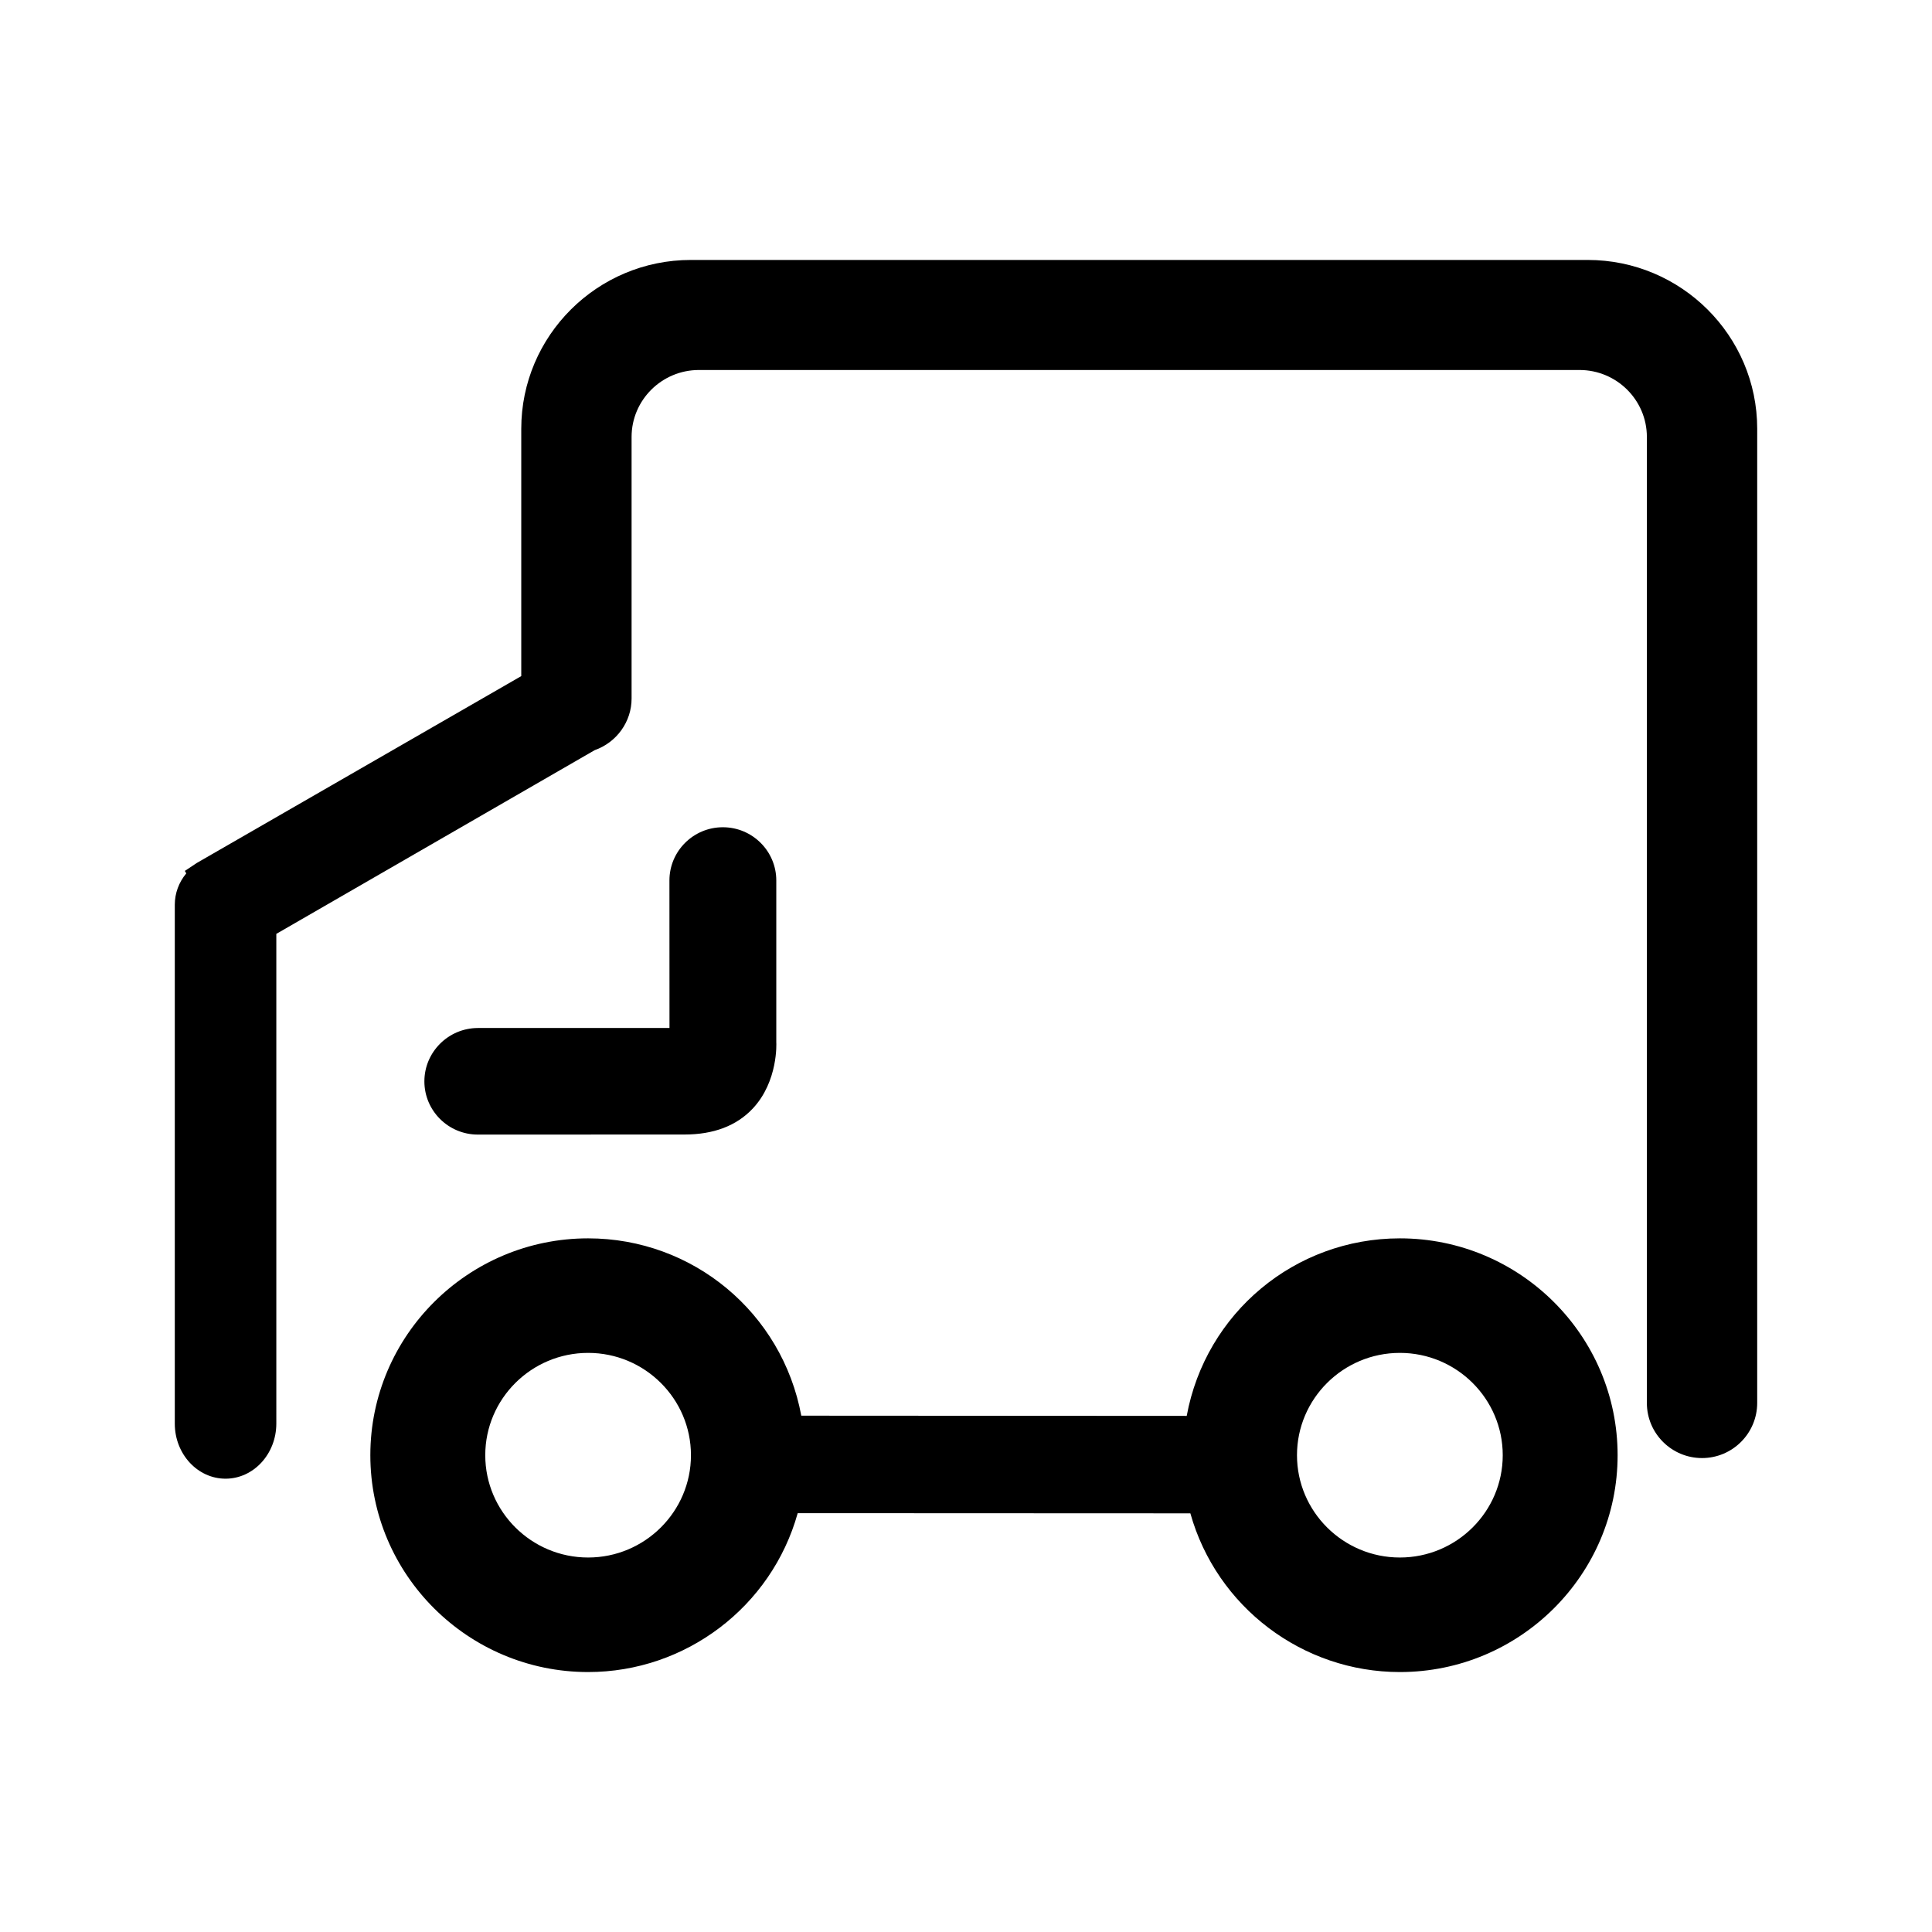 <?xml version="1.0" standalone="no"?><!DOCTYPE svg PUBLIC "-//W3C//DTD SVG 1.1//EN" "http://www.w3.org/Graphics/SVG/1.1/DTD/svg11.dtd"><svg t="1726890083042" class="icon" viewBox="0 0 1024 1024" version="1.1" xmlns="http://www.w3.org/2000/svg" p-id="13414" xmlns:xlink="http://www.w3.org/1999/xlink" width="32" height="32"><path d="M841.53 137.78 366.133 137.78c-49.563 0-89.855 40.144-89.855 89.499l0 131.069-172.016 99.067-6.299 4.189 0.713 1.219 0.03 0.119c-3.922 4.695-6.062 10.548-6.062 16.581l0 275.064c0 16.075 12.064 29.15 26.891 29.15 14.857 0 26.921-13.103 26.921-29.239L146.456 494.973l168.746-97.374c11.708-4.13 19.552-15.124 19.552-27.337L334.754 231.587c0-19.552 16.016-35.479 35.687-35.479l466.75 0c19.671 0 35.687 15.927 35.687 35.479l0 512.035c0 16.105 13.104 29.18 29.239 29.18 16.134 0 29.239-13.104 29.239-29.239L931.356 227.278C931.356 177.923 891.063 137.78 841.53 137.78z" p-id="13415"></path><path d="M741.957 656.352c-55.595 0-102.901 39.49-112.973 94.104l-204.285-0.119c-10.133-54.556-57.437-93.986-112.973-93.986-63.648 0-115.439 51.554-115.439 114.935s51.792 114.935 115.439 114.935c51.673 0 97.195-34.558 111.072-84.21l208.118 0.089c13.907 49.592 59.399 84.121 111.042 84.121 63.648 0 115.409-51.554 115.409-114.935S805.605 656.352 741.957 656.352zM741.957 825.514c-30.071 0-54.526-24.336-54.526-54.228 0-29.893 24.455-54.228 54.526-54.228s54.526 24.336 54.526 54.228C796.483 801.178 772.028 825.514 741.957 825.514zM311.727 825.514c-30.071 0-54.526-24.336-54.526-54.228 0-29.893 24.455-54.228 54.526-54.228 30.041 0 54.496 24.336 54.496 54.228C366.222 801.178 341.767 825.514 311.727 825.514z" p-id="13416"></path><path d="M224.931 573.152c0 15.541 12.688 28.199 28.318 28.199l109.527-0.03c15.421 0 27.575-4.606 36.163-13.728 13.639-14.471 12.54-35.003 12.51-35.122l0-85.814c0-15.541-12.688-28.199-28.318-28.199s-28.318 12.658-28.318 28.199l0.03 78.207-101.652 0C237.589 544.953 224.931 557.64 224.931 573.152z" p-id="13417"></path></svg>